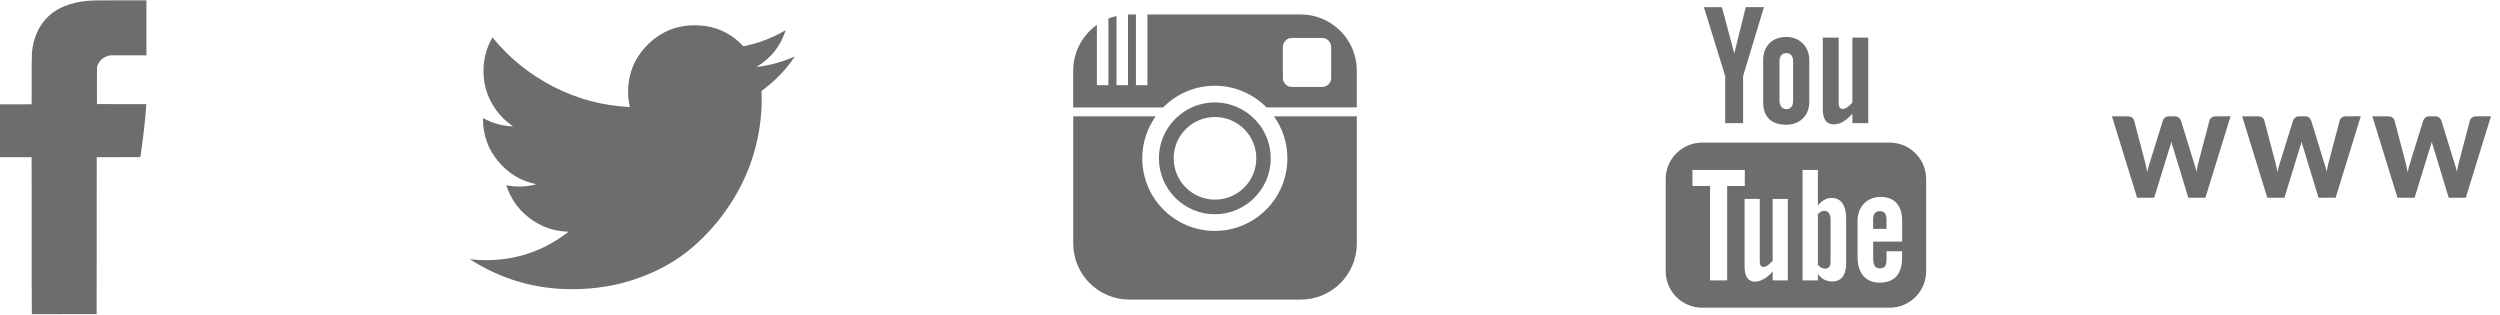 <?xml version="1.0" encoding="utf-8"?>
<!-- Generator: Adobe Illustrator 16.0.0, SVG Export Plug-In . SVG Version: 6.00 Build 0)  -->
<!DOCTYPE svg PUBLIC "-//W3C//DTD SVG 1.1//EN" "http://www.w3.org/Graphics/SVG/1.1/DTD/svg11.dtd">
<svg version="1.1" id="Layer_1" xmlns="http://www.w3.org/2000/svg" xmlns:xlink="http://www.w3.org/1999/xlink" x="0px" y="0px"
	 width="158.906px" height="20px" viewBox="0 0 158.906 20" enable-background="new 0 0 158.906 20" xml:space="preserve">
<g>
	<path fill="#6D6D6D" d="M3.068,1.048c0.78-0.74,1.886-0.99,2.931-1.02C7.1,0.015,8.203,0.022,9.307,0.022
		c0.006,1.165,0.006,2.33,0,3.494c-0.714,0-1.429,0.002-2.141,0c-0.454-0.03-0.917,0.314-1,0.762
		c-0.01,0.778-0.003,1.558-0.003,2.338c1.047,0.004,2.094,0,3.141,0.003c-0.077,1.128-0.218,2.25-0.381,3.368
		c-0.925,0.008-1.85,0-2.774,0.004c-0.01,3.325,0.005,6.649-0.006,9.976c-1.373,0.006-2.747-0.003-4.12,0.004
		c-0.025-3.324,0.002-6.652-0.015-9.979C1.34,9.987,0.67,10,0,9.99c0.002-1.12,0-2.24,0-3.356c0.67-0.01,1.34,0.002,2.01-0.005
		C2.03,5.542,1.99,4.454,2.03,3.369C2.098,2.509,2.426,1.642,3.068,1.048L3.068,1.048z"/>
	<g>
		<path fill="#6D6D6D" d="M116.57,7.906c0.307,0,0.729-0.16,1.171-0.68v0.6h1.01V2.39h-1.01v4.127
			c-0.125,0.154-0.4,0.407-0.598,0.407c-0.215,0-0.271-0.148-0.271-0.367V2.39h-1.011v4.545c0,0.536,0.164,0.97,0.707,0.97
			L116.57,7.906L116.57,7.906z M109.656,7.827h1.14v-2.99l1.324-4.382h-1.156l-0.729,2.946l-0.783-2.945h-1.147l1.354,4.382
			L109.656,7.827L109.656,7.827z M112.07,6.47c0,0.96,0.5,1.458,1.479,1.458c0.814,0,1.454-0.544,1.454-1.457V3.806
			c0-0.85-0.634-1.46-1.454-1.46c-0.89,0-1.479,0.587-1.479,1.46V6.47z M113.11,3.895c0-0.298,0.138-0.52,0.423-0.52
			c0.31,0,0.441,0.215,0.441,0.52v2.53c0,0.295-0.149,0.514-0.425,0.514c-0.277,0-0.439-0.23-0.439-0.516v-2.53V3.895L113.11,3.895z
			 M120.11,9.064h-11.918c-1.279,0-2.317,1.04-2.317,2.32v5.856c0,1.279,1.038,2.318,2.317,2.318h11.92
			c1.28,0,2.318-1.039,2.318-2.318v-5.857C122.43,10.103,121.392,9.063,120.11,9.064L120.11,9.064z M109.78,17.824h-1.084V11.82
			h-1.121v-1.02h3.329v1.021h-1.122v6.002H109.78z M113.638,17.824h-0.963v-0.572c-0.177,0.21-0.362,0.37-0.555,0.48
			c-0.519,0.297-1.229,0.293-1.229-0.76v-4.328h0.963v3.97c0,0.208,0.05,0.35,0.256,0.35c0.188,0,0.447-0.241,0.564-0.39v-3.93
			h0.963L113.638,17.824L113.638,17.824z M117.345,16.75c0,0.641-0.24,1.141-0.881,1.141c-0.354,0-0.646-0.131-0.915-0.466v0.4
			h-0.973V10.8h0.973v2.261c0.217-0.265,0.513-0.482,0.856-0.482c0.704,0,0.939,0.594,0.939,1.297v2.873V16.75z M120.905,15.355
			h-1.842v0.977c0,0.391,0.033,0.725,0.42,0.725c0.407,0,0.431-0.271,0.431-0.725v-0.359h0.989v0.389
			c0,0.998-0.427,1.604-1.441,1.604c-0.918,0-1.391-0.67-1.391-1.604v-2.323c0-0.899,0.596-1.522,1.465-1.522
			c0.923,0,1.369,0.588,1.369,1.522v1.319V15.355z M119.492,13.42c-0.356,0-0.431,0.25-0.431,0.605v0.523h0.851v-0.523
			C119.912,13.676,119.838,13.419,119.492,13.42L119.492,13.42z M115.748,13.452c-0.066,0.034-0.133,0.087-0.198,0.157v3.229
			c0.078,0.084,0.154,0.145,0.229,0.182c0.156,0.08,0.388,0.086,0.492-0.053c0.057-0.072,0.084-0.191,0.084-0.357v-2.674
			c0-0.174-0.035-0.307-0.104-0.396C116.136,13.382,115.918,13.366,115.748,13.452L115.748,13.452z"/>
	</g>
	<path fill="#6D6D6D" d="M80.977,7.394h5.267v8.083c0,1.972-1.597,3.565-3.564,3.565H71.78c-1.968,0-3.563-1.597-3.563-3.565V7.394
		h5.242c-0.536,0.754-0.854,1.675-0.854,2.67c0,2.547,2.063,4.613,4.611,4.613c2.549,0,4.613-2.065,4.613-4.612
		C81.83,9.068,81.513,8.145,80.977,7.394L80.977,7.394z M86.242,4.487v2.34h-5.74c-0.836-0.848-2-1.376-3.285-1.376
		c-1.286,0-2.449,0.53-3.286,1.378h-5.716v-2.34c0-1.203,0.597-2.266,1.507-2.91v3.838h0.731V1.178
		c0.166-0.066,0.337-0.12,0.515-0.162v4.4h0.73V0.923L71.78,0.92h0.423v4.496h0.729V0.92h9.743
		C84.646,0.92,86.242,2.518,86.242,4.487z M84.612,2.984c0-0.315-0.256-0.572-0.571-0.572h-1.928c-0.315,0-0.571,0.256-0.571,0.572
		v1.97c0,0.316,0.257,0.572,0.572,0.572h1.928c0.315,0,0.571-0.256,0.571-0.572L84.612,2.984L84.612,2.984z M73.664,10.064
		c0-1.064,0.47-2.02,1.214-2.67c0.261-0.23,0.556-0.42,0.874-0.566c0.448-0.204,0.942-0.317,1.466-0.317
		c0.522,0,1.019,0.114,1.467,0.318c0.319,0.145,0.611,0.336,0.874,0.565c0.741,0.652,1.212,1.607,1.212,2.67
		c0,1.959-1.595,3.554-3.554,3.554C75.257,13.618,73.664,12.023,73.664,10.064L73.664,10.064z M74.604,10.064
		c0,1.45,1.175,2.625,2.625,2.625s2.625-1.174,2.625-2.625c0-1.451-1.176-2.626-2.626-2.626s-2.627,1.176-2.627,2.626H74.604z"/>
	<path fill="#6D6D6D" d="M50.52,3.594c-0.577,0.855-1.279,1.584-2.12,2.188c0.011,0.16,0.015,0.344,0.015,0.548
		c0,1.132-0.165,2.267-0.495,3.402c-0.333,1.135-0.835,2.222-1.515,3.26c-0.68,1.04-1.487,1.958-2.426,2.76
		c-0.938,0.8-2.065,1.439-3.383,1.916c-1.318,0.477-2.729,0.714-4.235,0.714c-2.35,0-4.516-0.635-6.494-1.903
		c0.352,0.039,0.688,0.059,1.01,0.059c1.965,0,3.721-0.604,5.263-1.812c-0.916-0.018-1.735-0.302-2.46-0.847
		c-0.726-0.547-1.223-1.246-1.495-2.099c0.271,0.052,0.534,0.078,0.797,0.078c0.378,0,0.75-0.051,1.116-0.147
		c-0.978-0.196-1.788-0.685-2.434-1.46c-0.645-0.778-0.965-1.676-0.965-2.694V7.503c0.6,0.332,1.237,0.51,1.92,0.53
		c-0.582-0.386-1.04-0.89-1.381-1.51c-0.338-0.62-0.507-1.292-0.507-2.015c0-0.763,0.189-1.473,0.573-2.13
		c1.062,1.305,2.35,2.347,3.861,3.127c1.513,0.78,3.135,1.214,4.87,1.3c-0.075-0.308-0.112-0.63-0.112-0.964
		c0-1.17,0.415-2.167,1.242-2.995c0.827-0.827,1.825-1.24,2.995-1.24c1.226,0,2.254,0.444,3.093,1.336
		c0.958-0.19,1.854-0.533,2.689-1.03c-0.321,1.015-0.941,1.796-1.861,2.346c0.845-0.1,1.655-0.322,2.436-0.666L50.52,3.594z"/>
</g>
<g>
	<path fill="#6D6D6D" d="M141.779,7.393l-1.598,5.175h-1.087l-0.974-3.208c-0.02-0.05-0.036-0.104-0.054-0.165
		c-0.017-0.061-0.033-0.124-0.05-0.189c-0.016,0.065-0.033,0.129-0.05,0.189c-0.016,0.061-0.034,0.115-0.053,0.165l-0.987,3.208
		h-1.087l-1.599-5.175h1.009c0.104,0,0.191,0.023,0.261,0.07c0.07,0.048,0.116,0.111,0.137,0.189l0.711,2.699
		c0.021,0.085,0.042,0.177,0.064,0.279c0.021,0.1,0.042,0.205,0.062,0.314c0.044-0.223,0.095-0.422,0.156-0.593l0.839-2.699
		c0.021-0.066,0.067-0.127,0.137-0.18c0.07-0.054,0.155-0.08,0.254-0.08h0.355c0.104,0,0.188,0.024,0.252,0.072
		c0.064,0.049,0.113,0.111,0.146,0.188l0.831,2.699c0.062,0.166,0.112,0.353,0.156,0.564c0.019-0.107,0.038-0.207,0.058-0.301
		c0.021-0.092,0.042-0.181,0.062-0.263l0.711-2.699c0.019-0.069,0.062-0.13,0.135-0.182c0.071-0.053,0.156-0.078,0.255-0.078
		H141.779z"/>
	<path fill="#6D6D6D" d="M150.055,7.393l-1.598,5.175h-1.087l-0.974-3.208c-0.02-0.05-0.036-0.104-0.054-0.165
		c-0.017-0.061-0.032-0.124-0.05-0.189c-0.016,0.065-0.033,0.129-0.05,0.189c-0.016,0.061-0.034,0.115-0.053,0.165l-0.987,3.208
		h-1.087l-1.599-5.175h1.009c0.104,0,0.191,0.023,0.262,0.07c0.069,0.048,0.115,0.111,0.136,0.189l0.711,2.699
		c0.021,0.085,0.042,0.177,0.064,0.279c0.021,0.1,0.042,0.205,0.062,0.314c0.044-0.223,0.095-0.422,0.156-0.593l0.839-2.699
		c0.021-0.066,0.067-0.127,0.137-0.18c0.07-0.054,0.155-0.08,0.254-0.08h0.355c0.104,0,0.188,0.024,0.252,0.072
		c0.064,0.049,0.113,0.111,0.146,0.188l0.831,2.699c0.062,0.166,0.112,0.353,0.156,0.564c0.019-0.107,0.038-0.207,0.058-0.301
		c0.021-0.092,0.042-0.181,0.062-0.263l0.711-2.699c0.019-0.069,0.062-0.13,0.135-0.182c0.071-0.053,0.156-0.078,0.255-0.078
		H150.055z"/>
	<path fill="#6D6D6D" d="M158.331,7.393l-1.598,5.175h-1.088l-0.973-3.208c-0.02-0.05-0.037-0.104-0.054-0.165
		c-0.018-0.061-0.033-0.124-0.05-0.189c-0.016,0.065-0.033,0.129-0.05,0.189s-0.034,0.115-0.053,0.165l-0.987,3.208h-1.088
		l-1.598-5.175h1.009c0.104,0,0.191,0.023,0.261,0.07c0.069,0.048,0.116,0.111,0.137,0.189l0.71,2.699
		c0.021,0.085,0.043,0.177,0.064,0.279c0.021,0.1,0.042,0.205,0.063,0.314c0.043-0.223,0.095-0.422,0.156-0.593l0.839-2.699
		c0.021-0.066,0.067-0.127,0.137-0.18c0.069-0.054,0.155-0.08,0.253-0.08h0.356c0.104,0,0.188,0.024,0.252,0.072
		c0.064,0.049,0.113,0.111,0.146,0.188l0.831,2.699c0.062,0.166,0.113,0.353,0.156,0.564c0.019-0.107,0.038-0.207,0.059-0.301
		c0.021-0.092,0.042-0.181,0.062-0.263l0.711-2.699c0.018-0.069,0.062-0.13,0.135-0.182c0.071-0.053,0.156-0.078,0.255-0.078
		H158.331z"/>
</g>
</svg>
